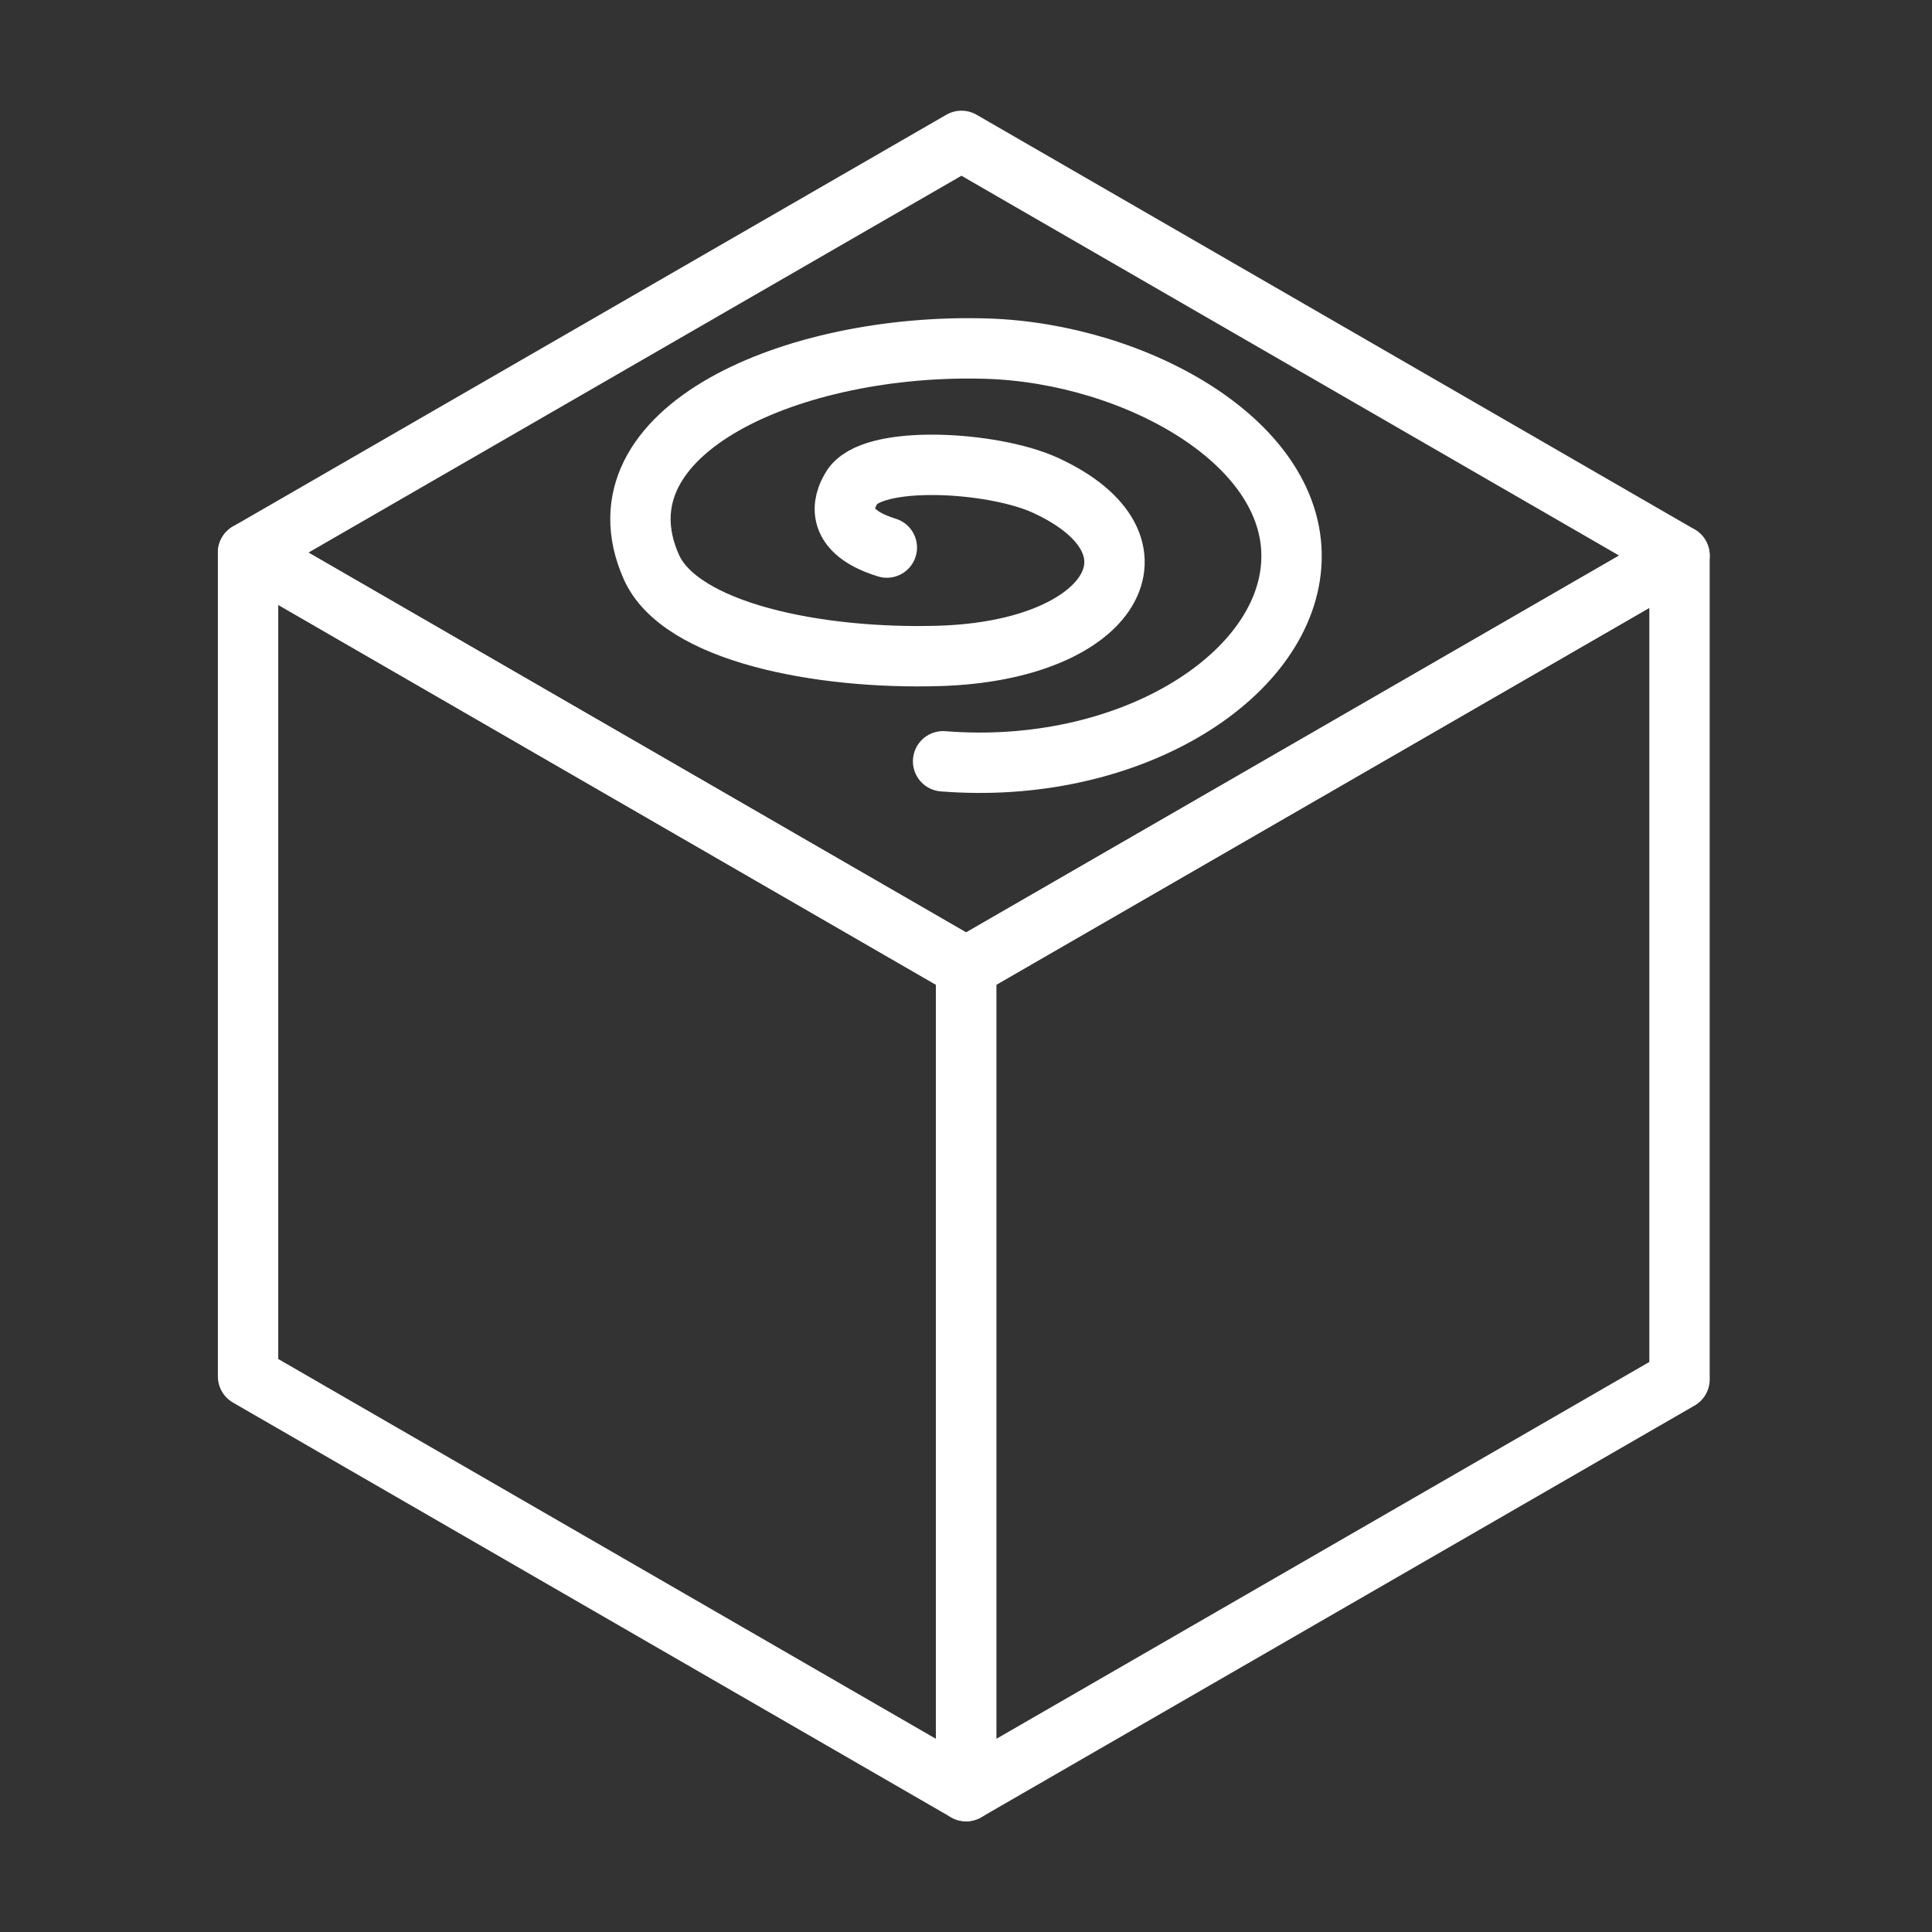 <ns0:svg xmlns:ns0="http://www.w3.org/2000/svg" id="b" viewBox="0 0 48 48" style="stroke-width:1.5px"><ns0:rect x="0" y="0" width="48" height="48" fill="#333333" stroke="none"/><ns0:defs style="stroke-width:1.5px"><ns0:style style="stroke-width:1.5px">.c{fill:none;stroke:#fff;stroke-linecap:round;stroke-linejoin:round;}</ns0:style></ns0:defs><ns0:polygon class="c" points="41.727 13.803 23.887 3.5 6.163 13.729 24.003 24.032 41.727 13.803" style="stroke-width:1.5px" /><ns0:polygon class="c" points="24.003 24.032 6.163 13.729 6.163 34.197 24.003 44.5 24.003 24.032" style="stroke-width:1.5px" /><ns0:polygon class="c" points="41.727 13.803 24.003 24.032 24.003 44.5 41.727 34.271 41.727 13.803" style="stroke-width:1.5px" /><ns0:path class="c" d="m23.431,18.914c4.564.363,8.445-2.048,8.649-4.868.218-3.014-3.853-5.269-7.561-5.384-4.788-.148-9.84,2.028-8.338,5.421.717,1.62,4.145,2.302,7.147,2.213,4.332-.129,5.857-2.767,2.641-4.241-1.306-.599-4.335-.774-4.816.074-.086.151-.622,1.012.88,1.475" style="stroke-width:1.5px" /></ns0:svg>